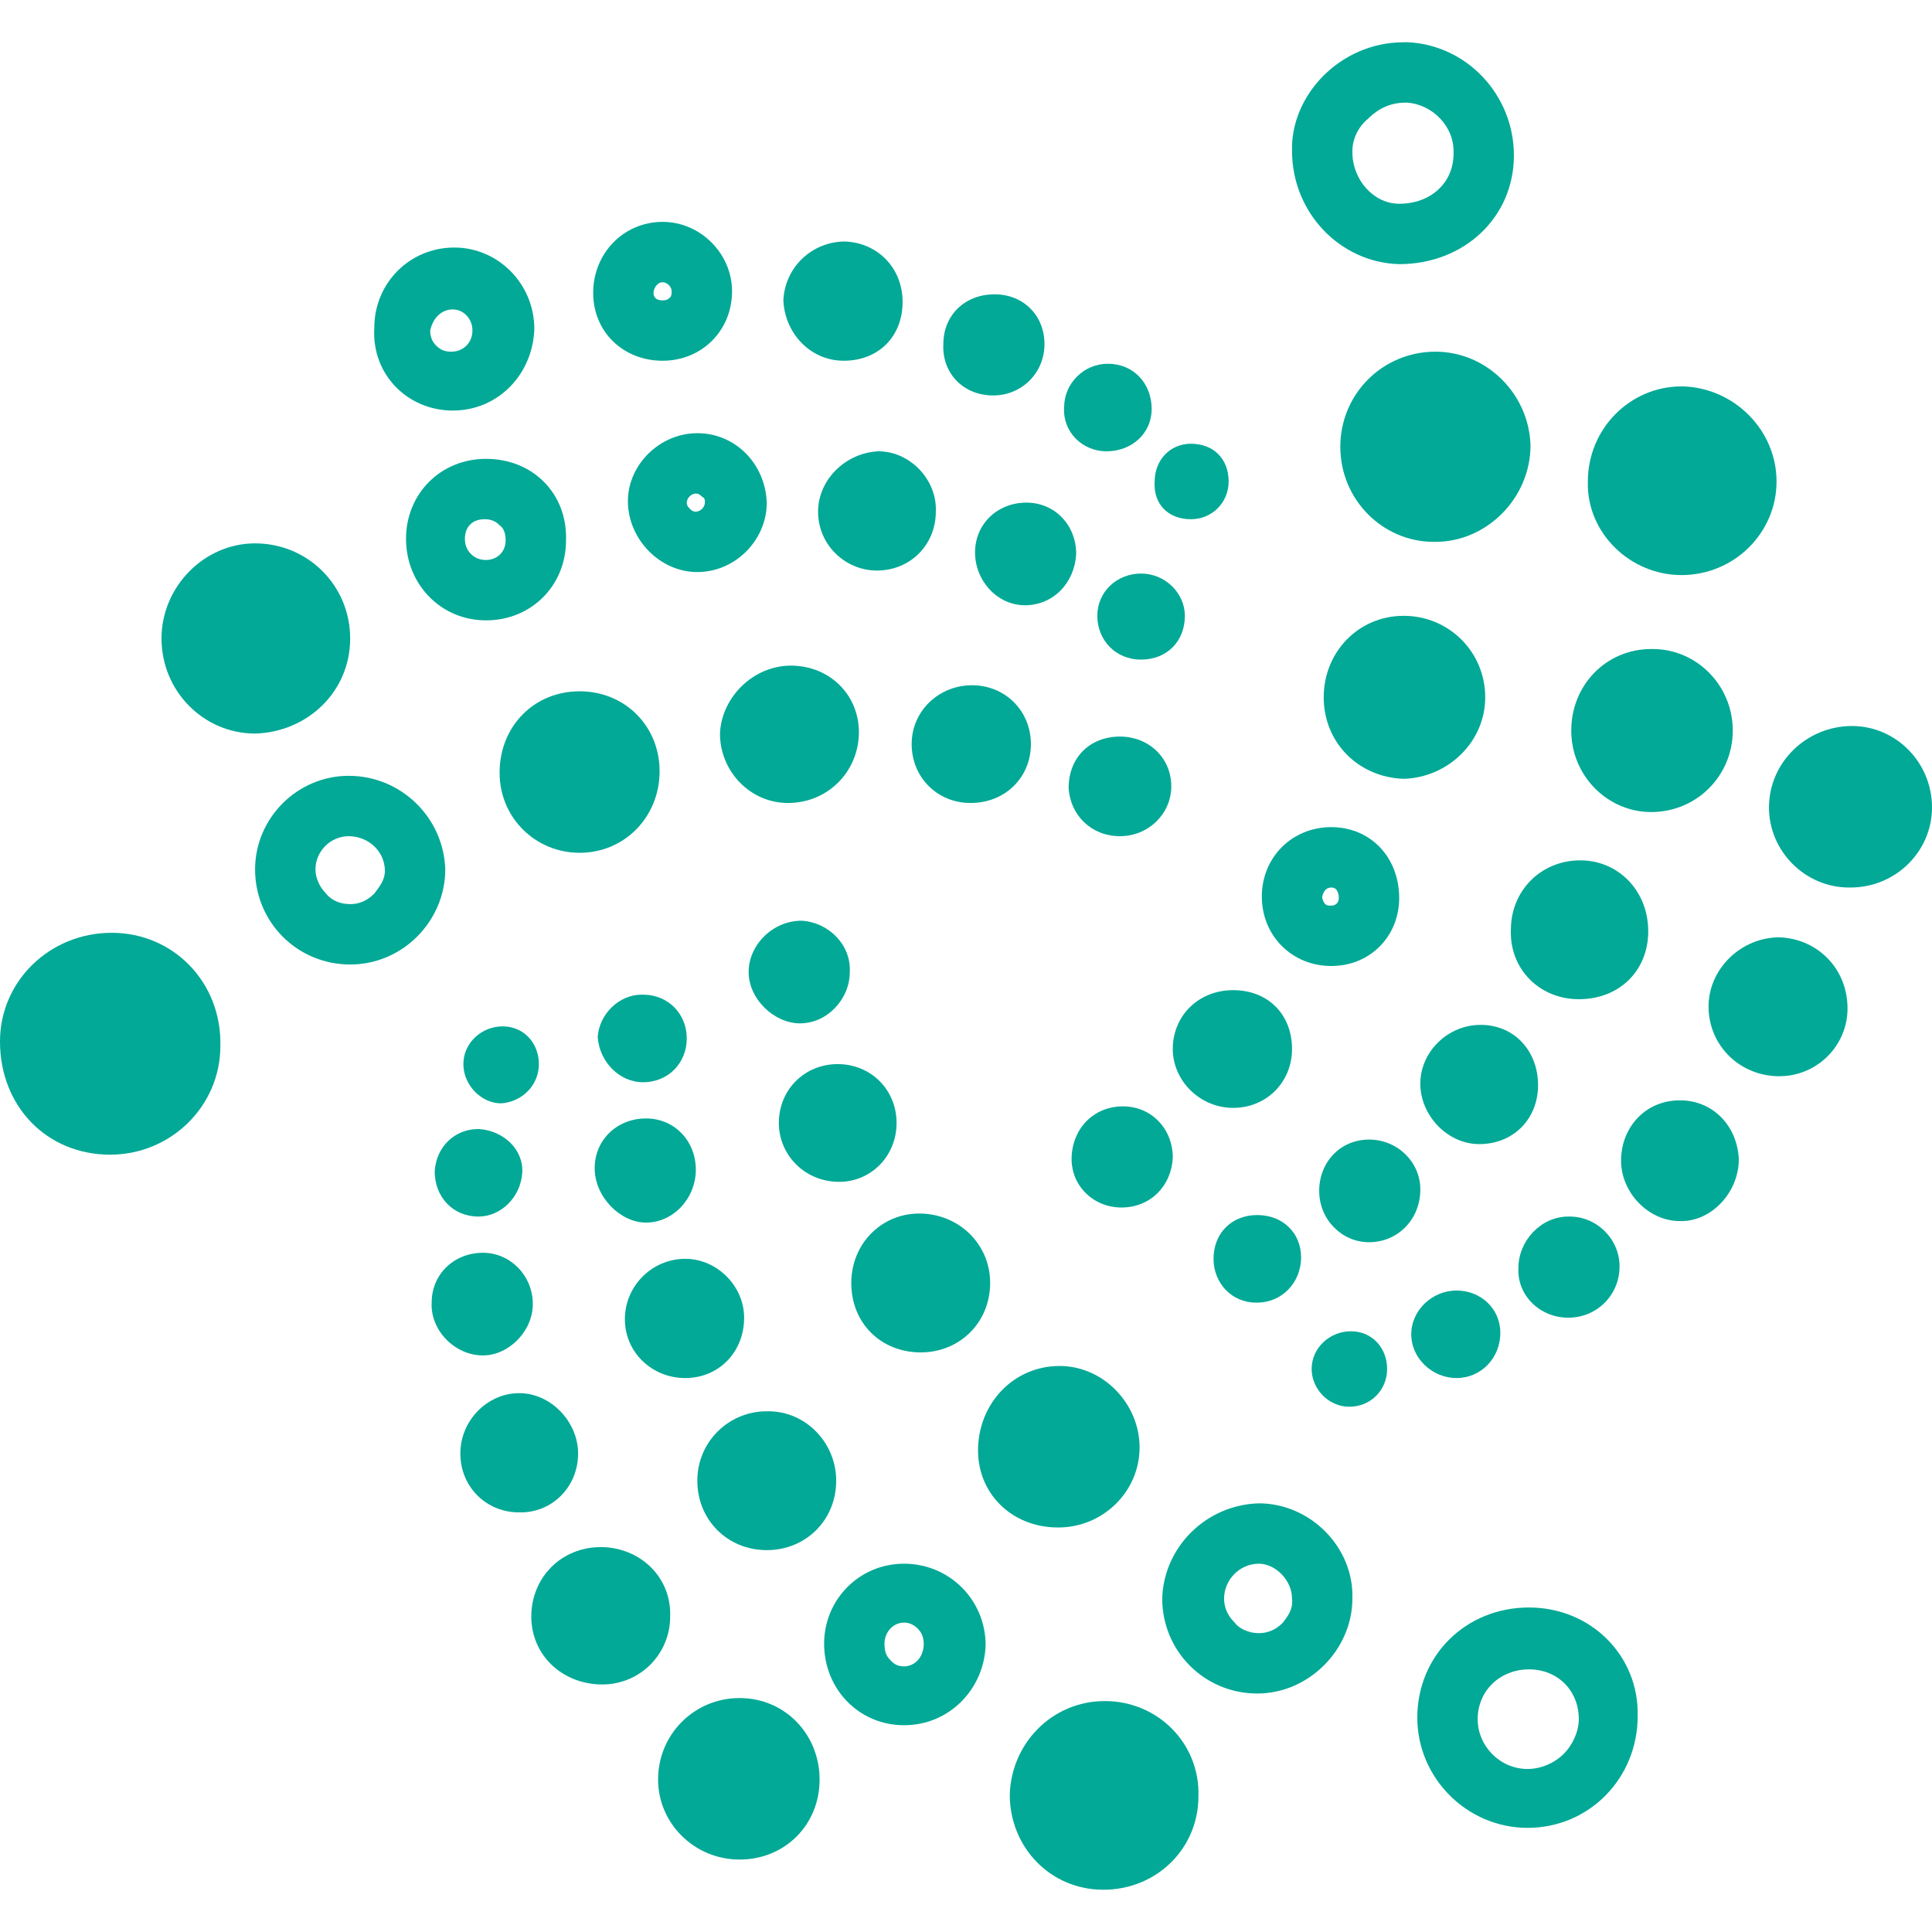 <?xml version="1.0" encoding="utf-8"?>
<!-- Generator: Adobe Illustrator 21.1.0, SVG Export Plug-In . SVG Version: 6.00 Build 0)  -->
<svg version="1.1" id="Layer_1" xmlns="http://www.w3.org/2000/svg" xmlns:xlink="http://www.w3.org/1999/xlink" x="0px" y="0px"
	 viewBox="0 0 128 128" style="enable-background:new 0 0 128 128;" xml:space="preserve">
<style type="text/css">
	.st0{fill:#01A996;}
</style>
<g>
	<path class="st0" d="M92.7,17.5C92.7,17.5,92.8,17.5,92.7,17.5c4.3,0,7.6-3.1,7.6-7.2c0-4-3.1-7.3-7-7.5c-0.1,0-0.2,0-0.3,0
		c-4.2,0-7.5,3.5-7.4,7.2C85.6,14.1,88.8,17.4,92.7,17.5z M90.6,7.9c0.4-0.4,1.2-1.1,2.5-1.1h0.1c1.7,0.1,3.2,1.6,3.1,3.4
		c0,1.9-1.5,3.3-3.6,3.3c-1.7,0-3.1-1.6-3.1-3.4V10C89.6,9.2,90,8.4,90.6,7.9z"/>
	<path class="st0" d="M101.3,106.5c-4.2,0-7.4,3.2-7.4,7.3c0,4,3.3,7.3,7.3,7.3l0,0c4.1,0,7.3-3.3,7.3-7.4
		C108.6,109.7,105.4,106.5,101.3,106.5z M103.6,116.2c-0.6,0.6-1.5,1-2.4,1c-1.8,0-3.3-1.5-3.3-3.3c0-1.9,1.5-3.3,3.4-3.3
		s3.3,1.4,3.3,3.3C104.6,114.7,104.2,115.6,103.6,116.2z"/>
	<path class="st0" d="M7.4,61.8C7.4,61.8,7.3,61.8,7.4,61.8C3.3,61.8,0,65,0,69c0,4.3,3.1,7.5,7.3,7.5l0,0c4,0,7.3-3.2,7.3-7.2
		C14.7,65.1,11.5,61.8,7.4,61.8z"/>
	<path class="st0" d="M95.1,23.3C95.1,23.3,95,23.3,95.1,23.3c-3.5,0-6.3,2.8-6.3,6.3s2.8,6.3,6.2,6.3c0,0,0,0,0.1,0
		c3.4,0,6.3-2.9,6.3-6.4C101.3,26.1,98.5,23.3,95.1,23.3z"/>
	<path class="st0" d="M23.1,51.4L23.1,51.4c-3.4,0-6.2,2.8-6.2,6.2c0,3.5,2.8,6.3,6.3,6.3l0,0c3.5,0,6.3-2.9,6.3-6.3
		C29.4,54.2,26.6,51.4,23.1,51.4z M24.8,59.2c-0.3,0.3-0.8,0.7-1.6,0.7c-0.6,0-1.2-0.2-1.6-0.7c-0.4-0.4-0.7-1-0.7-1.6
		c0-1.2,1-2.2,2.2-2.2c1.3,0,2.4,1,2.4,2.3C25.5,58.4,25,58.9,24.8,59.2z"/>
	<path class="st0" d="M111.4,38.1L111.4,38.1c3.5,0,6.3-2.8,6.3-6.2s-2.8-6.2-6.2-6.3h-0.1c-3.4,0-6.2,2.8-6.2,6.3
		C105.1,35.3,108,38.1,111.4,38.1z"/>
	<path class="st0" d="M83.4,99.6L83.4,99.6c-3.5,0.1-6.3,2.9-6.4,6.3c0,3.5,2.8,6.3,6.3,6.3l0,0c3.4,0,6.3-2.9,6.3-6.3
		C89.7,102.5,86.8,99.6,83.4,99.6z M85,107.5c-0.3,0.3-0.8,0.7-1.6,0.7c-0.8,0-1.4-0.4-1.6-0.7c-0.3-0.3-0.7-0.8-0.7-1.6
		c0-1.2,1-2.3,2.3-2.3l0,0c1.1,0,2.2,1.1,2.2,2.3C85.7,106.7,85.2,107.2,85,107.5z"/>
	<path class="st0" d="M23.2,42.3c0-3.5-2.8-6.3-6.3-6.3l0,0c-3.4,0-6.2,2.9-6.2,6.3c0,3.5,2.8,6.3,6.2,6.3l0,0
		C20.4,48.5,23.2,45.8,23.2,42.3z"/>
	<path class="st0" d="M73.2,112.7L73.2,112.7c-3.5,0-6.2,2.8-6.3,6.2c0,3.5,2.7,6.3,6.2,6.3l0,0c3.5,0,6.3-2.7,6.3-6.2
		C79.5,115.5,76.7,112.7,73.2,112.7z"/>
	<path class="st0" d="M59.9,103.6L59.9,103.6c-3,0-5.3,2.4-5.3,5.3c0,3,2.3,5.4,5.3,5.4l0,0c3,0,5.3-2.4,5.4-5.3
		C65.3,106,62.9,103.6,59.9,103.6z M59.9,110.4c-0.5,0-0.7-0.2-0.9-0.4c-0.3-0.3-0.4-0.6-0.4-1.1c0-0.8,0.6-1.4,1.3-1.4l0,0
		c0.4,0,0.7,0.2,0.9,0.4c0.2,0.2,0.4,0.5,0.4,1C61.2,109.8,60.6,110.4,59.9,110.4z"/>
	<path class="st0" d="M109.4,53.8L109.4,53.8c3,0,5.4-2.4,5.4-5.4s-2.4-5.4-5.3-5.4c0,0,0,0-0.1,0c-3,0-5.3,2.4-5.3,5.4
		C104.1,51.4,106.5,53.8,109.4,53.8z"/>
	<path class="st0" d="M32.2,30.4c-3,0-5.3,2.3-5.3,5.3s2.3,5.4,5.3,5.4l0,0c3,0,5.3-2.3,5.3-5.3C37.6,32.7,35.3,30.4,32.2,30.4
		L32.2,30.4z M33.5,35.8c0,0.8-0.6,1.3-1.3,1.3c-0.5,0-0.8-0.2-1-0.4s-0.4-0.5-0.4-1c0-0.8,0.5-1.3,1.3-1.3l0,0c0.4,0,0.7,0.1,1,0.4
		C33.4,35,33.5,35.4,33.5,35.8z"/>
	<path class="st0" d="M33.1,51.2c0,3,2.4,5.3,5.3,5.3l0,0c3,0,5.3-2.4,5.3-5.4s-2.3-5.3-5.3-5.3l0,0C35.4,45.8,33.1,48.1,33.1,51.2z
		"/>
	<path class="st0" d="M30,27.2L30,27.2c3,0,5.3-2.4,5.4-5.4c0-3-2.4-5.4-5.3-5.4l0,0c-3,0-5.3,2.4-5.3,5.3
		C24.6,24.8,27,27.2,30,27.2z M30,20.5c0.7,0,1.3,0.6,1.3,1.4s-0.6,1.4-1.4,1.4c-0.4,0-0.7-0.1-1-0.4c-0.2-0.2-0.4-0.5-0.4-1
		C28.7,21,29.3,20.5,30,20.5z"/>
	<path class="st0" d="M98.4,46.2c0-3-2.4-5.4-5.4-5.4l0,0c-3,0-5.3,2.4-5.3,5.4s2.3,5.3,5.3,5.4l0,0C96,51.5,98.4,49.1,98.4,46.2z"
		/>
	<path class="st0" d="M70.1,101.2c3,0,5.4-2.4,5.4-5.3s-2.4-5.4-5.3-5.4l0,0c-3,0-5.3,2.4-5.4,5.4C64.7,98.9,67,101.2,70.1,101.2
		C70,101.2,70,101.2,70.1,101.2z"/>
	<path class="st0" d="M49,112.5L49,112.5c-3,0-5.4,2.4-5.4,5.4c0,2.9,2.4,5.3,5.4,5.3l0,0c3,0,5.3-2.3,5.3-5.3S52,112.5,49,112.5z"
		/>
	<path class="st0" d="M122.7,48.1L122.7,48.1c-3,0-5.5,2.4-5.5,5.4c0,2.9,2.4,5.3,5.3,5.3c0,0,0,0,0.1,0c3,0,5.4-2.4,5.4-5.3
		C128,50.5,125.6,48.1,122.7,48.1z"/>
	<path class="st0" d="M50.8,102.7L50.8,102.7c2.6,0,4.6-2,4.6-4.6c0-2.5-2-4.6-4.5-4.6c0,0,0,0-0.1,0c-2.5,0-4.6,2-4.6,4.6
		S48.2,102.7,50.8,102.7z"/>
	<path class="st0" d="M46.2,28.7c-2.5,0-4.6,2.1-4.6,4.5c0,2.5,2.1,4.7,4.6,4.7l0,0c2.5,0,4.6-2.1,4.6-4.6
		C50.7,30.7,48.7,28.7,46.2,28.7L46.2,28.7z M46.7,33.3c0,0.3-0.3,0.6-0.6,0.6c-0.2,0-0.3-0.1-0.4-0.2c-0.1-0.1-0.2-0.2-0.2-0.4
		c0-0.3,0.3-0.6,0.6-0.6l0,0c0.2,0,0.3,0.1,0.4,0.2C46.7,33,46.7,33.1,46.7,33.3z"/>
	<path class="st0" d="M61,89.6L61,89.6c2.6,0,4.6-2,4.6-4.6s-2.1-4.6-4.7-4.6l0,0c-2.5,0-4.5,2-4.5,4.6C56.4,87.7,58.4,89.6,61,89.6
		z"/>
	<path class="st0" d="M39.8,102.5L39.8,102.5c-2.6,0-4.6,2-4.6,4.6s2.1,4.5,4.7,4.5l0,0c2.5,0,4.5-2,4.5-4.5
		C44.5,104.5,42.4,102.5,39.8,102.5z"/>
	<path class="st0" d="M88.2,64L88.2,64c2.6,0,4.5-2,4.5-4.5c0-2.7-1.9-4.7-4.5-4.7l0,0c-2.6,0-4.6,2-4.6,4.6
		C83.6,62,85.6,64,88.2,64z M88.2,58.8L88.2,58.8c0.2,0,0.3,0.1,0.3,0.1c0.1,0.1,0.2,0.3,0.2,0.6S88.5,60,88.2,60
		c-0.2,0-0.3,0-0.4-0.1s-0.2-0.3-0.2-0.5C87.7,59,87.9,58.8,88.2,58.8z"/>
	<path class="st0" d="M43.9,23.9L43.9,23.9c2.6,0,4.6-2,4.6-4.6c0-2.5-2.1-4.6-4.6-4.6c-2.6,0-4.6,2.1-4.6,4.7
		C39.3,22,41.3,23.9,43.9,23.9z M43.5,18.9c0.1-0.1,0.2-0.2,0.4-0.2c0.3,0,0.6,0.3,0.6,0.6c0,0.1,0,0.3-0.1,0.4s-0.2,0.2-0.5,0.2
		c-0.6,0-0.6-0.4-0.6-0.5C43.3,19.2,43.4,19,43.5,18.9z"/>
	<path class="st0" d="M104.6,66.2L104.6,66.2c2.7,0,4.6-1.9,4.6-4.5c0-2.7-2-4.7-4.5-4.7l0,0c-2.6,0-4.6,2-4.6,4.6
		C100,64.2,102,66.2,104.6,66.2z"/>
	<path class="st0" d="M52.4,44.1L52.4,44.1c-2.5,0-4.6,2.1-4.7,4.5c0,2.5,2,4.6,4.5,4.6l0,0c2.6,0,4.6-2,4.7-4.5
		C57,46.1,55,44.1,52.4,44.1z"/>
	<path class="st0" d="M117.9,62.1L117.9,62.1c-2.5,0-4.6,2-4.7,4.4c-0.1,2.6,1.9,4.7,4.5,4.8c0.1,0,0.1,0,0.2,0
		c2.4,0,4.4-1.9,4.5-4.3C122.5,64.3,120.5,62.2,117.9,62.1z"/>
	<path class="st0" d="M68.3,49.3c0-2.2-1.7-3.9-3.9-3.9l0,0c-2.2,0-4,1.7-4,3.9s1.7,3.9,3.9,3.9l0,0C66.6,53.2,68.3,51.5,68.3,49.3z
		"/>
	<path class="st0" d="M111.3,72.9C111.3,72.9,111.2,72.9,111.3,72.9c-2.3,0-3.9,1.8-3.9,4c0,2.1,1.8,4,3.9,4h0.1
		c2,0,3.8-1.9,3.8-4.1C115.1,74.6,113.5,72.9,111.3,72.9z"/>
	<path class="st0" d="M55.9,23.9L55.9,23.9c2.3,0,3.9-1.6,3.9-3.9c0-2.2-1.6-3.9-3.8-4l0,0c-2.2,0-4,1.7-4.1,3.9
		C52,22.1,53.7,23.9,55.9,23.9z"/>
	<path class="st0" d="M55.6,78.3c2.1,0,3.8-1.7,3.8-3.9c0-2.2-1.7-3.9-3.9-3.9l0,0c-2.2,0-3.9,1.7-3.9,3.9
		C51.6,76.5,53.3,78.3,55.6,78.3L55.6,78.3z"/>
	<path class="st0" d="M45.4,91.3L45.4,91.3c2.2,0,3.9-1.7,3.9-4c0-2.1-1.8-3.9-3.9-3.9l0,0c-2.2,0-4,1.8-4,4S43.2,91.3,45.4,91.3z"
		/>
	<path class="st0" d="M98,75.8L98,75.8c2.3,0,3.9-1.7,3.9-3.9c0-2.3-1.6-4-3.8-4l0,0c-2.2,0-4,1.8-4,3.9S95.9,75.8,98,75.8z"/>
	<path class="st0" d="M77.7,69.5c0,2.1,1.8,3.9,4,3.9l0,0c2.2,0,3.9-1.7,3.9-3.9c0-2.3-1.6-3.9-3.9-3.9l0,0
		C79.4,65.6,77.7,67.3,77.7,69.5z"/>
	<path class="st0" d="M38.3,96.3c0-2.1-1.8-4-3.9-4l0,0c-2.1,0-3.9,1.8-3.9,4s1.7,3.9,3.9,3.9c0,0,0,0,0.1,0
		C36.6,100.2,38.3,98.5,38.3,96.3z"/>
	<path class="st0" d="M58.2,29.9c-2.2,0.1-4,1.9-4,4c0,2.2,1.8,3.9,3.9,3.9l0,0c2.2,0,3.9-1.7,3.9-3.9
		C62.1,31.8,60.3,29.9,58.2,29.9L58.2,29.9z"/>
	<path class="st0" d="M90.7,75.5L90.7,75.5c-1.9,0-3.3,1.5-3.3,3.4s1.5,3.4,3.3,3.4l0,0c1.9,0,3.4-1.5,3.4-3.5
		C94.1,77,92.6,75.5,90.7,75.5z"/>
	<path class="st0" d="M53.1,61C53,61,53,61,53.1,61c-1.9,0-3.5,1.6-3.5,3.4s1.7,3.4,3.4,3.4l0,0c1.8,0,3.3-1.6,3.3-3.4
		C56.4,62.6,54.9,61.1,53.1,61z"/>
	<path class="st0" d="M32,89.8c1.7,0,3.3-1.6,3.3-3.4c0-1.9-1.5-3.4-3.3-3.4l0,0c-1.9,0-3.4,1.4-3.4,3.3
		C28.5,88.1,30.1,89.8,32,89.8C31.9,89.8,32,89.8,32,89.8z"/>
	<path class="st0" d="M74.2,55.4c1.9,0,3.4-1.5,3.4-3.3c0-1.9-1.5-3.3-3.4-3.3l0,0c-2,0-3.4,1.4-3.4,3.4
		C70.9,54,72.3,55.4,74.2,55.4L74.2,55.4z"/>
	<path class="st0" d="M68,33.3c-1.9,0-3.4,1.4-3.4,3.3c0,1.9,1.5,3.5,3.3,3.5l0,0c1.9,0,3.3-1.5,3.4-3.4
		C71.3,34.8,69.9,33.3,68,33.3L68,33.3z"/>
	<path class="st0" d="M42.8,81C42.8,81,42.9,81,42.8,81c1.8,0,3.3-1.6,3.3-3.5s-1.4-3.4-3.3-3.4l0,0c-1.9,0-3.4,1.4-3.4,3.3
		C39.4,79.3,41.1,81,42.8,81z"/>
	<path class="st0" d="M74.3,80L74.3,80c1.9,0,3.3-1.4,3.4-3.3c0-1.9-1.4-3.4-3.3-3.4l0,0c-1.9,0-3.3,1.4-3.4,3.3S72.4,80,74.3,80z"
		/>
	<path class="st0" d="M103.9,87.3L103.9,87.3c1.9,0,3.4-1.5,3.4-3.4c0-1.8-1.5-3.3-3.3-3.3c0,0,0,0-0.1,0c-1.8,0-3.3,1.6-3.3,3.4
		C100.5,85.8,102,87.3,103.9,87.3z"/>
	<path class="st0" d="M65.8,26.2L65.8,26.2c1.9,0,3.4-1.5,3.4-3.4s-1.4-3.3-3.3-3.3c-2,0-3.4,1.4-3.4,3.3
		C62.4,24.7,63.8,26.2,65.8,26.2z"/>
	<path class="st0" d="M73.3,29.9L73.3,29.9c1.7,0,3-1.2,3-2.8c0-1.7-1.2-3-2.9-3l0,0c-1.6,0-2.9,1.3-2.9,2.9
		C70.4,28.6,71.7,29.9,73.3,29.9z"/>
	<path class="st0" d="M31.7,74.8c-1.6,0-2.8,1.2-2.9,2.8c0,1.7,1.2,3,2.9,3l0,0c1.5,0,2.8-1.3,2.9-2.9
		C34.7,76.2,33.4,74.9,31.7,74.8C31.8,74.8,31.7,74.8,31.7,74.8z"/>
	<path class="st0" d="M96.5,91.3L96.5,91.3c1.6,0,2.9-1.3,2.9-3c0-1.6-1.3-2.8-2.9-2.8l0,0c-1.6,0-3,1.3-3,2.9S94.9,91.3,96.5,91.3z
		"/>
	<path class="st0" d="M42.6,71.7C42.6,71.7,42.7,71.7,42.6,71.7c1.7,0,2.9-1.3,2.9-2.9s-1.2-2.9-2.9-2.9c0,0,0,0-0.1,0
		c-1.5,0-2.8,1.3-2.9,2.8C39.7,70.3,41,71.7,42.6,71.7z"/>
	<path class="st0" d="M75.6,38L75.6,38c-1.6,0-2.9,1.2-2.9,2.8s1.2,2.9,2.9,2.9l0,0c1.7,0,2.9-1.2,2.9-2.9
		C78.5,39.3,77.2,38,75.6,38z"/>
	<path class="st0" d="M83.3,80.5L83.3,80.5c-1.7,0-2.9,1.2-2.9,2.9c0,1.6,1.2,2.9,2.8,2.9h0.1c1.6,0,2.9-1.3,2.9-3
		C86.2,81.7,85,80.5,83.3,80.5z"/>
	<path class="st0" d="M35.7,70.5c0-1.4-1-2.5-2.4-2.5l0,0c-1.4,0-2.6,1.1-2.6,2.5s1.2,2.6,2.5,2.6l0,0C34.6,73,35.7,71.9,35.7,70.5z
		"/>
	<path class="st0" d="M89.5,88.2L89.5,88.2c-1.4,0-2.6,1.1-2.6,2.5c0,1.3,1.1,2.5,2.5,2.5l0,0c1.4,0,2.5-1.1,2.5-2.5
		C91.9,89.3,90.9,88.2,89.5,88.2z"/>
	<path class="st0" d="M78.9,34.4L78.9,34.4c1.4,0,2.5-1.1,2.5-2.5c0-1.5-1-2.5-2.5-2.5l0,0c-1.4,0-2.4,1.1-2.4,2.5
		C76.4,33.4,77.4,34.4,78.9,34.4z"/>
</g>
</svg>
